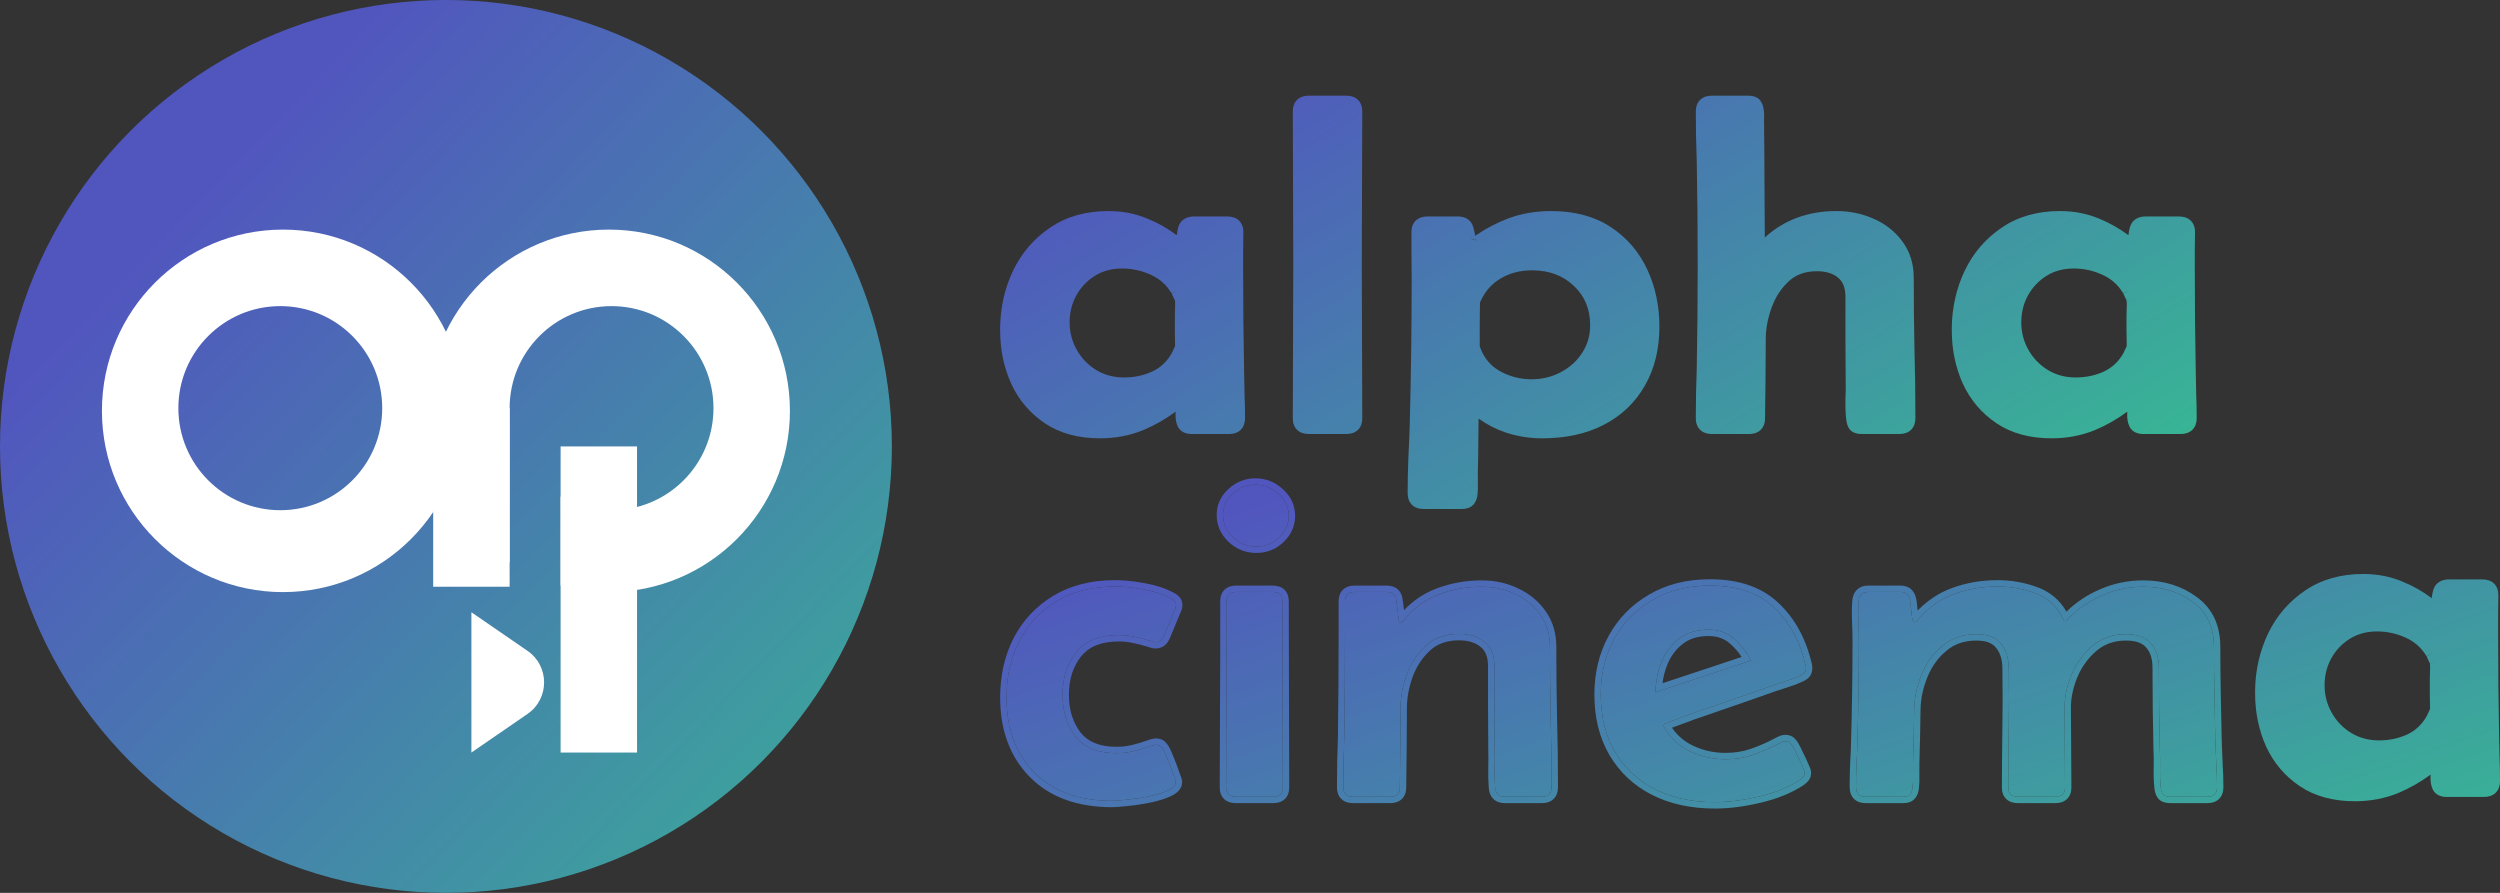 <svg width="196" height="70" viewBox="0 0 196 70" fill="none" xmlns="http://www.w3.org/2000/svg">
<rect x="0" y="0" width="196" height="70" fill="#333333" stroke="none"/>
<g clip-path="url(#clip0_111_36)">
<ellipse cx="34.961" cy="35" rx="34.961" ry="35" fill="url(#paint0_linear_111_36)"/>
<rect x="43.951" y="35" width="5.993" height="24" fill="white"/>
<path fill-rule="evenodd" clip-rule="evenodd" d="M22.186 46.421C30.025 46.421 36.38 40.059 36.38 32.211C36.38 24.362 30.025 18 22.186 18C14.346 18 7.991 24.362 7.991 32.211C7.991 40.059 14.346 46.421 22.186 46.421ZM21.975 40C26.389 40 29.966 36.418 29.966 32C29.966 27.582 26.389 24 21.975 24C17.562 24 13.984 27.582 13.984 32C13.984 36.418 17.562 40 21.975 40Z" fill="white"/>
<rect x="33.962" y="32" width="5.993" height="14" fill="white"/>
<path fill-rule="evenodd" clip-rule="evenodd" d="M61.93 32.211C61.93 40.059 55.575 46.421 47.736 46.421C46.425 46.421 45.156 46.243 43.95 45.91V38.93C45.126 39.61 46.49 40 47.946 40C52.359 40 55.937 36.418 55.937 32C55.937 27.582 52.359 24 47.946 24C43.533 24 39.955 27.582 39.955 32V44.098C36.092 41.559 33.541 37.183 33.541 32.211C33.541 24.362 39.896 18 47.736 18C55.575 18 61.93 24.362 61.93 32.211Z" fill="white"/>
<path d="M41.359 55.971C43.091 54.779 43.091 52.221 41.359 51.029L36.958 48L36.958 59L41.359 55.971Z" fill="white"/>
<path d="M160.841 33.864C159.235 33.864 157.888 33.498 156.801 32.766C155.714 32.034 154.892 31.067 154.336 29.863C153.792 28.647 153.52 27.331 153.52 25.915V25.632C153.545 24.145 153.866 22.746 154.484 21.436C155.114 20.126 156.022 19.07 157.209 18.268C158.395 17.453 159.828 17.046 161.508 17.046C162.546 17.046 163.51 17.235 164.4 17.613C165.302 17.979 166.142 18.48 166.92 19.117C167.007 19.2 167.081 19.241 167.143 19.241C167.291 19.241 167.359 19.094 167.347 18.799C167.347 18.504 167.39 18.209 167.476 17.914C167.575 17.619 167.822 17.471 168.218 17.471H170.831C171.338 17.471 171.591 17.713 171.591 18.197C171.591 18.704 171.585 19.212 171.572 19.719C171.572 20.227 171.572 20.734 171.572 21.242C171.572 22.54 171.579 23.844 171.591 25.154C171.616 26.464 171.634 27.768 171.646 29.066C171.659 29.68 171.671 30.299 171.684 30.925C171.708 31.539 171.721 32.158 171.721 32.784C171.721 33.279 171.467 33.527 170.961 33.527H168.051C167.717 33.527 167.501 33.427 167.402 33.226C167.303 33.014 167.26 32.766 167.273 32.483C167.285 32.2 167.285 31.946 167.273 31.721C167.273 31.686 167.266 31.627 167.254 31.544C167.242 31.462 167.205 31.421 167.143 31.421C167.093 31.421 167.044 31.438 166.994 31.474C166.957 31.509 166.92 31.539 166.883 31.562C166.018 32.258 165.086 32.819 164.085 33.244C163.084 33.657 162.003 33.864 160.841 33.864ZM162.732 30.093C163.609 30.093 164.418 29.922 165.16 29.579C165.913 29.226 166.5 28.671 166.92 27.916C166.945 27.868 167.001 27.75 167.087 27.561C167.186 27.361 167.235 27.237 167.235 27.19C167.235 26.777 167.229 26.364 167.217 25.951C167.217 25.538 167.217 25.13 167.217 24.729C167.217 24.54 167.223 24.334 167.235 24.11C167.248 23.873 167.242 23.667 167.217 23.49C167.205 23.407 167.155 23.283 167.069 23.118C166.994 22.953 166.939 22.835 166.902 22.764C166.469 22.021 165.858 21.466 165.067 21.1C164.276 20.734 163.448 20.551 162.583 20.551C161.669 20.551 160.866 20.77 160.174 21.206C159.482 21.643 158.938 22.221 158.543 22.941C158.16 23.649 157.969 24.428 157.969 25.278C157.969 26.128 158.172 26.918 158.58 27.65C158.988 28.382 159.55 28.972 160.267 29.42C160.996 29.869 161.817 30.093 162.732 30.093Z" fill="url(#paint1_linear_111_36)"/>
<path fill-rule="evenodd" clip-rule="evenodd" d="M161.508 17.546C159.911 17.546 158.581 17.932 157.491 18.68L157.488 18.682C156.377 19.434 155.527 20.421 154.935 21.652C154.349 22.894 154.044 24.22 154.02 25.636V25.915C154.02 27.264 154.278 28.509 154.79 29.656C155.309 30.776 156.07 31.672 157.08 32.351C158.067 33.016 159.312 33.364 160.841 33.364C161.941 33.364 162.957 33.168 163.892 32.783C164.849 32.376 165.741 31.84 166.57 31.173L166.592 31.155L166.615 31.14C166.621 31.137 166.632 31.128 166.65 31.112L166.675 31.088L166.704 31.067C166.818 30.985 166.967 30.921 167.143 30.921C167.297 30.921 167.464 30.979 167.588 31.117C167.698 31.239 167.734 31.378 167.748 31.471C167.759 31.548 167.77 31.632 167.772 31.705C167.785 31.946 167.784 32.213 167.771 32.505C167.762 32.714 167.793 32.874 167.847 32.998L167.849 32.998C167.87 33.008 167.93 33.027 168.051 33.027H170.961C171.048 33.027 171.105 33.016 171.138 33.005C171.17 32.995 171.18 32.986 171.182 32.984C171.183 32.982 171.191 32.974 171.2 32.948C171.21 32.918 171.221 32.866 171.221 32.784C171.221 32.165 171.209 31.552 171.185 30.945L171.184 30.935C171.172 30.309 171.159 29.69 171.147 29.076L171.147 29.071C171.135 27.774 171.116 26.472 171.092 25.163L171.091 25.159C171.079 23.847 171.073 22.541 171.073 21.242V19.707C171.085 19.204 171.091 18.7 171.091 18.197C171.091 18.118 171.081 18.07 171.072 18.044C171.064 18.021 171.056 18.014 171.056 18.014C171.056 18.014 171.045 18.003 171.012 17.993C170.977 17.982 170.919 17.971 170.831 17.971H168.218C168.078 17.971 168.014 17.998 167.992 18.011C167.98 18.018 167.966 18.027 167.952 18.065C167.882 18.31 167.847 18.551 167.846 18.789C167.852 18.959 167.841 19.161 167.758 19.34C167.713 19.439 167.638 19.546 167.52 19.627C167.399 19.709 167.266 19.741 167.143 19.741C166.889 19.741 166.698 19.593 166.591 19.494C165.854 18.892 165.061 18.42 164.212 18.076L164.205 18.073C163.381 17.723 162.484 17.546 161.508 17.546ZM156.928 17.854C158.21 16.974 159.745 16.546 161.508 16.546C162.607 16.546 163.636 16.746 164.591 17.151C165.397 17.478 166.156 17.908 166.866 18.44C166.888 18.216 166.932 17.994 166.997 17.773L167 17.764L167.003 17.755C167.087 17.504 167.245 17.292 167.48 17.152C167.705 17.018 167.962 16.971 168.218 16.971H170.831C171.156 16.971 171.492 17.048 171.746 17.291C172.004 17.538 172.09 17.872 172.09 18.197C172.09 18.706 172.084 19.216 172.072 19.725V21.242C172.072 22.538 172.078 23.839 172.09 25.147C172.115 26.457 172.134 27.761 172.146 29.059C172.158 29.67 172.17 30.287 172.183 30.91C172.208 31.529 172.22 32.153 172.22 32.784C172.22 33.111 172.136 33.449 171.88 33.699C171.626 33.947 171.288 34.027 170.961 34.027H168.051C167.632 34.027 167.175 33.896 166.954 33.447L166.949 33.437C166.81 33.139 166.758 32.808 166.774 32.461C166.776 32.396 166.778 32.334 166.78 32.273C165.998 32.851 165.165 33.329 164.28 33.704L164.275 33.706C163.21 34.146 162.063 34.364 160.841 34.364C159.158 34.364 157.709 33.98 156.522 33.181C155.358 32.398 154.477 31.358 153.883 30.073L153.88 30.067C153.306 28.783 153.021 27.397 153.021 25.915V25.624C153.047 24.067 153.384 22.599 154.033 21.223L154.034 21.219C154.702 19.831 155.668 18.707 156.928 17.854ZM159.908 20.783C160.689 20.291 161.586 20.051 162.583 20.051C163.521 20.051 164.421 20.25 165.276 20.646C166.159 21.054 166.849 21.679 167.333 22.512L167.339 22.522L167.344 22.532C167.388 22.615 167.446 22.74 167.518 22.9C167.604 23.065 167.686 23.248 167.711 23.416L167.712 23.421C167.742 23.637 167.748 23.877 167.734 24.136L167.734 24.137C167.722 24.354 167.716 24.551 167.716 24.729V25.943C167.729 26.359 167.735 26.774 167.735 27.19C167.735 27.273 167.716 27.344 167.706 27.378C167.694 27.421 167.678 27.464 167.662 27.503C167.631 27.581 167.589 27.673 167.538 27.776C167.455 27.957 167.395 28.087 167.363 28.148L167.357 28.159C166.888 29.002 166.224 29.632 165.372 30.032L165.369 30.034C164.557 30.408 163.676 30.593 162.732 30.593C161.732 30.593 160.818 30.346 160.005 29.846L160.002 29.844C159.215 29.352 158.593 28.7 158.144 27.894C157.694 27.086 157.469 26.212 157.469 25.278C157.469 24.35 157.679 23.488 158.104 22.703L158.105 22.7C158.541 21.906 159.144 21.265 159.908 20.783ZM162.583 21.051C161.752 21.051 161.043 21.249 160.44 21.629C159.821 22.02 159.336 22.535 158.981 23.181C158.641 23.811 158.468 24.507 158.468 25.278C158.468 26.044 158.651 26.75 159.016 27.406C159.382 28.063 159.885 28.591 160.53 28.995C161.174 29.391 161.904 29.593 162.732 29.593C163.542 29.593 164.278 29.436 164.949 29.126C165.601 28.819 166.11 28.342 166.481 27.678C166.5 27.641 166.549 27.538 166.633 27.353L166.639 27.34C166.686 27.245 166.717 27.177 166.735 27.133L166.736 27.129C166.735 26.741 166.729 26.353 166.718 25.965L166.717 25.958V24.729C166.717 24.53 166.724 24.314 166.737 24.083C166.748 23.874 166.742 23.703 166.723 23.568C166.723 23.568 166.723 23.567 166.723 23.564L167.217 23.49L166.722 23.559C166.723 23.562 166.723 23.565 166.723 23.568C166.722 23.564 166.718 23.549 166.707 23.52C166.69 23.479 166.664 23.423 166.626 23.35L166.619 23.337L166.613 23.323C166.543 23.167 166.494 23.064 166.464 23.006C166.466 23.009 166.468 23.012 166.47 23.016L166.902 22.764L166.459 22.996C166.461 22.999 166.463 23.002 166.464 23.006C166.085 22.357 165.553 21.876 164.857 21.554C164.132 21.218 163.375 21.051 162.583 21.051Z" fill="url(#paint2_linear_111_36)"/>
<path d="M134.21 33.527C133.704 33.527 133.45 33.279 133.45 32.783C133.45 32.135 133.456 31.491 133.469 30.854C133.493 30.205 133.512 29.556 133.524 28.907C133.549 27.549 133.568 26.192 133.58 24.835C133.592 23.478 133.599 22.121 133.599 20.764C133.599 19.406 133.592 18.049 133.58 16.692C133.568 15.335 133.549 13.978 133.524 12.62C133.512 11.971 133.493 11.328 133.469 10.691C133.456 10.042 133.45 9.393 133.45 8.744C133.45 8.248 133.704 8 134.21 8H137.027C137.324 8 137.515 8.059 137.602 8.177C137.701 8.295 137.762 8.478 137.787 8.726C137.812 8.879 137.818 9.044 137.806 9.221C137.793 9.399 137.793 9.57 137.806 9.735L137.824 12.107C137.837 13.287 137.843 14.473 137.843 15.665C137.855 16.845 137.861 18.031 137.861 19.223C137.861 19.247 137.861 19.318 137.861 19.436C137.874 19.542 137.917 19.595 137.991 19.595C138.053 19.595 138.115 19.566 138.176 19.507C138.238 19.448 138.281 19.4 138.306 19.365C139.801 17.819 141.692 17.046 143.977 17.046C144.954 17.046 145.862 17.235 146.702 17.613C147.542 17.978 148.222 18.515 148.741 19.223C149.272 19.931 149.538 20.781 149.538 21.773C149.538 23.602 149.556 25.437 149.593 27.278C149.643 29.119 149.667 30.954 149.667 32.783C149.667 33.279 149.414 33.527 148.907 33.527H145.998C145.701 33.527 145.503 33.468 145.405 33.35C145.318 33.232 145.262 33.049 145.238 32.801C145.188 32.4 145.17 31.916 145.182 31.35C145.207 30.771 145.213 30.27 145.201 29.845C145.188 28.747 145.182 27.656 145.182 26.57C145.182 25.472 145.182 24.375 145.182 23.277C145.182 22.439 144.935 21.814 144.441 21.401C143.947 20.976 143.279 20.764 142.439 20.764C141.401 20.764 140.549 21.076 139.881 21.702C139.227 22.315 138.739 23.071 138.417 23.968C138.096 24.865 137.935 25.738 137.935 26.588C137.935 27.626 137.929 28.665 137.917 29.703C137.905 30.73 137.892 31.763 137.88 32.801C137.88 33.285 137.627 33.527 137.12 33.527H134.21Z" fill="url(#paint3_linear_111_36)"/>
<path fill-rule="evenodd" clip-rule="evenodd" d="M133.97 8.58C133.96 8.609 133.95 8.661 133.95 8.744C133.95 9.388 133.956 10.032 133.968 10.676C133.993 11.315 134.011 11.96 134.024 12.611C134.048 13.97 134.067 15.329 134.079 16.687C134.092 18.046 134.098 19.405 134.098 20.764C134.098 22.122 134.092 23.481 134.079 24.84C134.067 26.198 134.048 27.557 134.024 28.916C134.011 29.567 133.993 30.218 133.968 30.868C133.956 31.501 133.95 32.139 133.95 32.783C133.95 32.866 133.96 32.918 133.97 32.947C133.979 32.974 133.988 32.982 133.989 32.984C133.991 32.985 134.001 32.995 134.032 33.005C134.066 33.016 134.123 33.027 134.21 33.027H137.12C137.208 33.027 137.266 33.016 137.301 33.005C137.334 32.995 137.345 32.984 137.345 32.984C137.345 32.984 137.353 32.977 137.361 32.954C137.37 32.928 137.38 32.88 137.38 32.801V32.795L137.417 29.697C137.43 28.661 137.436 27.624 137.436 26.588C137.436 25.674 137.609 24.744 137.947 23.799C138.294 22.832 138.824 22.008 139.54 21.337C140.313 20.613 141.293 20.264 142.439 20.264C143.362 20.264 144.155 20.498 144.764 21.019C145.402 21.554 145.682 22.34 145.682 23.277V26.57C145.682 27.652 145.688 28.741 145.7 29.835C145.713 30.273 145.706 30.784 145.681 31.366C145.67 31.915 145.688 32.371 145.733 32.74L145.735 32.752C145.748 32.883 145.769 32.963 145.785 33.008C145.826 33.018 145.894 33.027 145.998 33.027H148.907C148.995 33.027 149.051 33.016 149.085 33.005C149.117 32.995 149.127 32.985 149.128 32.984C149.13 32.982 149.138 32.974 149.147 32.947C149.157 32.918 149.168 32.866 149.168 32.783C149.168 30.959 149.143 29.128 149.094 27.291L149.094 27.288C149.057 25.444 149.038 23.605 149.038 21.773C149.038 20.876 148.8 20.135 148.341 19.524L148.338 19.519C147.874 18.886 147.266 18.403 146.503 18.071L146.497 18.069C145.725 17.722 144.887 17.546 143.977 17.546C141.828 17.546 140.077 18.263 138.686 19.691C138.637 19.754 138.577 19.815 138.521 19.868C138.402 19.982 138.224 20.095 137.991 20.095C137.818 20.095 137.641 20.025 137.516 19.871C137.409 19.74 137.377 19.593 137.365 19.494L137.362 19.465V19.224C137.362 18.034 137.356 16.849 137.343 15.67L137.343 15.665C137.343 14.475 137.337 13.291 137.325 12.112L137.325 12.111L137.306 9.755C137.293 9.57 137.294 9.38 137.307 9.187C137.318 9.043 137.312 8.916 137.294 8.805L137.292 8.79L137.29 8.775C137.275 8.626 137.247 8.55 137.231 8.518C137.195 8.509 137.13 8.5 137.027 8.5H134.21C134.123 8.5 134.066 8.511 134.032 8.522C134.001 8.532 133.991 8.542 133.989 8.543C133.988 8.545 133.979 8.553 133.97 8.58ZM138.36 18.617C139.887 17.235 141.769 16.546 143.977 16.546C145.019 16.546 145.996 16.748 146.904 17.155C147.819 17.554 148.569 18.145 149.142 18.925C149.744 19.73 150.037 20.688 150.037 21.773C150.037 23.598 150.056 25.429 150.092 27.267C150.142 29.111 150.167 30.95 150.167 32.783C150.167 33.111 150.082 33.449 149.826 33.699C149.573 33.947 149.235 34.027 148.907 34.027H145.998C145.678 34.027 145.274 33.972 145.022 33.671L145.011 33.659L145.002 33.646C144.839 33.423 144.77 33.137 144.741 32.857C144.689 32.425 144.67 31.918 144.683 31.339L144.683 31.328C144.707 30.758 144.713 30.269 144.701 29.86L144.701 29.851C144.689 28.751 144.683 27.658 144.683 26.57V23.277C144.683 22.54 144.469 22.076 144.121 21.785L144.115 21.78C143.735 21.453 143.195 21.264 142.439 21.264C141.51 21.264 140.785 21.54 140.223 22.067C139.629 22.623 139.184 23.31 138.887 24.137C138.583 24.986 138.435 25.802 138.435 26.588C138.435 27.628 138.429 28.669 138.416 29.709L138.379 32.804C138.379 33.129 138.292 33.461 138.035 33.707C137.781 33.95 137.444 34.027 137.12 34.027H134.21C133.883 34.027 133.545 33.947 133.291 33.699C133.035 33.449 132.951 33.111 132.951 32.783C132.951 32.131 132.957 31.485 132.969 30.844L132.97 30.835C132.994 30.189 133.013 29.543 133.025 28.897C133.05 27.541 133.068 26.186 133.081 24.831C133.093 23.475 133.099 22.119 133.099 20.764C133.099 19.408 133.093 18.052 133.081 16.697C133.068 15.341 133.05 13.985 133.025 12.63C133.013 11.984 132.994 11.344 132.97 10.71L132.969 10.7C132.957 10.048 132.951 9.396 132.951 8.744C132.951 8.416 133.035 8.079 133.291 7.828C133.545 7.58 133.883 7.5 134.21 7.5H137.027C137.204 7.5 137.38 7.517 137.54 7.566C137.697 7.615 137.868 7.704 137.994 7.867C138.176 8.091 138.253 8.379 138.283 8.661C138.312 8.853 138.318 9.052 138.304 9.256C138.293 9.411 138.293 9.558 138.304 9.698L138.305 9.714L138.324 12.102C138.336 13.283 138.342 14.47 138.342 15.663C138.352 16.643 138.358 17.628 138.36 18.617Z" fill="url(#paint4_linear_111_36)"/>
<path d="M120.923 33.864C119.984 33.864 119.082 33.722 118.217 33.439C117.365 33.156 116.574 32.719 115.845 32.129C115.808 32.105 115.765 32.076 115.715 32.04C115.678 31.993 115.629 31.969 115.567 31.969C115.505 31.969 115.468 32.017 115.456 32.111C115.443 32.194 115.437 32.253 115.437 32.288C115.413 33.055 115.4 33.828 115.4 34.607C115.4 35.398 115.388 36.177 115.363 36.944C115.363 37.227 115.363 37.516 115.363 37.811C115.376 38.118 115.369 38.413 115.345 38.696C115.32 38.932 115.252 39.109 115.141 39.227C115.042 39.345 114.857 39.404 114.585 39.404H111.601C111.107 39.404 110.859 39.157 110.859 38.661C110.859 37.752 110.878 36.838 110.915 35.917C110.964 34.996 111.002 34.088 111.026 33.191C111.076 31.267 111.113 29.349 111.137 27.438C111.162 25.514 111.175 23.59 111.175 21.666C111.175 21.088 111.168 20.51 111.156 19.932C111.156 19.353 111.156 18.775 111.156 18.197C111.156 17.713 111.409 17.471 111.916 17.471H114.307C114.69 17.471 114.925 17.619 115.011 17.914C115.11 18.209 115.165 18.504 115.178 18.799C115.19 19.082 115.264 19.224 115.4 19.224C115.45 19.224 115.518 19.194 115.604 19.135C116.506 18.474 117.445 17.961 118.421 17.595C119.397 17.229 120.46 17.046 121.609 17.046C123.351 17.046 124.815 17.436 126.002 18.215C127.188 18.993 128.084 20.032 128.689 21.33C129.294 22.628 129.597 24.05 129.597 25.596C129.597 27.284 129.239 28.747 128.522 29.987C127.818 31.226 126.817 32.182 125.52 32.855C124.222 33.527 122.69 33.864 120.923 33.864ZM120.052 30.235C120.991 30.235 121.844 30.028 122.61 29.615C123.388 29.202 124.006 28.641 124.463 27.933C124.933 27.213 125.168 26.405 125.168 25.508C125.168 24.104 124.692 22.953 123.74 22.056C122.789 21.147 121.578 20.693 120.108 20.693C119.058 20.693 118.125 20.947 117.309 21.454C116.494 21.962 115.901 22.687 115.53 23.631C115.53 24.222 115.524 24.812 115.511 25.402C115.511 25.992 115.511 26.582 115.511 27.172C115.511 27.231 115.549 27.355 115.623 27.544C115.709 27.733 115.765 27.857 115.789 27.916C116.185 28.683 116.778 29.261 117.569 29.65C118.359 30.04 119.187 30.235 120.052 30.235Z" fill="url(#paint5_linear_111_36)"/>
<path fill-rule="evenodd" clip-rule="evenodd" d="M121.609 17.546C120.514 17.546 119.511 17.72 118.596 18.063C117.666 18.412 116.767 18.903 115.899 19.538L115.892 19.544L115.885 19.548C115.791 19.613 115.613 19.724 115.4 19.724C115.11 19.724 114.905 19.55 114.8 19.349C114.712 19.181 114.686 18.987 114.679 18.82C114.669 18.575 114.622 18.325 114.538 18.073L114.534 18.064L114.532 18.054C114.524 18.029 114.517 18.017 114.514 18.014C114.512 18.011 114.51 18.009 114.505 18.005C114.492 17.997 114.439 17.971 114.307 17.971H111.916C111.827 17.971 111.77 17.982 111.735 17.993C111.702 18.003 111.691 18.014 111.691 18.014C111.691 18.014 111.683 18.021 111.675 18.044C111.666 18.07 111.655 18.118 111.655 18.197V19.926C111.668 20.506 111.674 21.086 111.674 21.666C111.674 23.592 111.662 25.518 111.637 27.444C111.612 29.358 111.575 31.278 111.526 33.204C111.501 34.104 111.464 35.017 111.414 35.941C111.377 36.853 111.359 37.76 111.359 38.661C111.359 38.745 111.37 38.798 111.38 38.828C111.389 38.856 111.398 38.865 111.398 38.865C111.398 38.865 111.407 38.875 111.435 38.884C111.465 38.894 111.517 38.904 111.601 38.904H114.585C114.688 38.904 114.748 38.893 114.776 38.884L114.779 38.883C114.79 38.87 114.83 38.813 114.847 38.648C114.87 38.389 114.876 38.117 114.864 37.831L114.864 37.821V36.936L114.864 36.928C114.889 36.166 114.901 35.393 114.901 34.607C114.901 33.825 114.913 33.048 114.938 32.278C114.939 32.205 114.95 32.119 114.961 32.041C114.973 31.952 115.005 31.817 115.1 31.696C115.217 31.547 115.388 31.469 115.567 31.469C115.746 31.469 115.916 31.535 116.045 31.661C116.072 31.68 116.094 31.695 116.113 31.707L116.137 31.722L116.159 31.74C116.843 32.294 117.581 32.7 118.374 32.964C119.187 33.23 120.036 33.364 120.923 33.364C122.627 33.364 124.077 33.039 125.29 32.41C126.504 31.781 127.433 30.892 128.088 29.739L128.09 29.736C128.755 28.586 129.098 27.212 129.098 25.596C129.098 24.118 128.809 22.768 128.236 21.542C127.67 20.327 126.836 19.36 125.728 18.633C124.64 17.918 123.276 17.546 121.609 17.546ZM118.246 17.127C119.284 16.738 120.406 16.546 121.609 16.546C123.426 16.546 124.991 16.953 126.276 17.796C127.54 18.627 128.497 19.737 129.142 21.119C129.78 22.488 130.097 23.983 130.097 25.596C130.097 27.355 129.723 28.908 128.955 30.236C128.202 31.56 127.13 32.583 125.749 33.298C124.368 34.015 122.754 34.364 120.923 34.364C119.933 34.364 118.979 34.214 118.062 33.914L118.06 33.913C117.299 33.66 116.586 33.294 115.922 32.816C115.907 33.409 115.9 34.006 115.9 34.607C115.9 35.4 115.887 36.182 115.863 36.952V37.801C115.875 38.124 115.869 38.437 115.842 38.74L115.841 38.748C115.811 39.041 115.721 39.335 115.513 39.56C115.267 39.844 114.893 39.904 114.585 39.904H111.601C111.276 39.904 110.942 39.823 110.691 39.572C110.441 39.321 110.36 38.986 110.36 38.661C110.36 37.745 110.379 36.824 110.416 35.897L110.416 35.89C110.465 34.974 110.502 34.07 110.527 33.178C110.576 31.256 110.613 29.341 110.638 27.431C110.663 25.51 110.675 23.588 110.675 21.666C110.675 21.092 110.669 20.517 110.657 19.942L110.656 19.932L110.657 18.197C110.657 17.872 110.743 17.538 111.001 17.291C111.255 17.048 111.591 16.971 111.916 16.971H114.307C114.558 16.971 114.814 17.019 115.036 17.158C115.265 17.302 115.413 17.516 115.487 17.763C115.567 18.003 115.622 18.244 115.653 18.488C116.484 17.918 117.349 17.463 118.246 17.127ZM115.588 18.782L115.589 18.782C115.647 18.822 115.675 18.866 115.685 18.885C115.69 18.895 115.692 18.9 115.692 18.9C115.692 18.9 115.69 18.895 115.688 18.885C115.684 18.864 115.679 18.829 115.677 18.777L115.587 18.781C115.525 18.74 115.457 18.724 115.4 18.724C115.37 18.724 115.346 18.727 115.329 18.731L115.323 18.722C115.321 18.723 115.319 18.725 115.317 18.726C115.314 18.728 115.312 18.73 115.309 18.732M115.369 18.79L115.587 18.781L115.588 18.782M115.369 18.79L115.329 18.731ZM117.046 21.029C117.948 20.468 118.973 20.193 120.108 20.193C121.69 20.193 123.029 20.686 124.084 21.693C125.143 22.692 125.667 23.978 125.667 25.508C125.667 26.497 125.407 27.401 124.882 28.206C124.377 28.988 123.694 29.605 122.845 30.056C122.001 30.511 121.067 30.735 120.052 30.735C119.109 30.735 118.206 30.522 117.348 30.099C116.464 29.663 115.791 29.009 115.346 28.145L115.337 28.127L115.329 28.109C115.308 28.059 115.256 27.943 115.169 27.752L115.163 27.74L115.158 27.727C115.118 27.626 115.085 27.533 115.061 27.453C115.041 27.386 115.012 27.28 115.012 27.172V25.391C115.024 24.805 115.031 24.218 115.031 23.631V23.537L115.065 23.449C115.473 22.41 116.134 21.597 117.046 21.029ZM120.108 21.193C119.142 21.193 118.302 21.425 117.573 21.879C116.878 22.311 116.364 22.922 116.029 23.729C116.029 24.288 116.023 24.848 116.011 25.407V27.141C116.012 27.147 116.015 27.155 116.018 27.166C116.03 27.207 116.051 27.267 116.083 27.348C116.157 27.512 116.212 27.632 116.242 27.702C116.587 28.364 117.098 28.861 117.789 29.202C118.513 29.558 119.265 29.735 120.052 29.735C120.915 29.735 121.685 29.546 122.373 29.175L122.376 29.173C123.083 28.798 123.635 28.295 124.044 27.662L124.045 27.66C124.459 27.025 124.668 26.312 124.668 25.508C124.668 24.23 124.241 23.215 123.398 22.42L123.396 22.418C122.548 21.608 121.466 21.193 120.108 21.193Z" fill="url(#paint6_linear_111_36)"/>
<path d="M101.854 8.726C101.854 8.242 102.107 8 102.614 8H105.542C106.049 8 106.302 8.242 106.302 8.726C106.302 10.732 106.296 12.738 106.284 14.745C106.271 16.751 106.265 18.757 106.265 20.764C106.265 22.77 106.271 24.776 106.284 26.782C106.296 28.789 106.302 30.795 106.302 32.801C106.302 33.285 106.049 33.527 105.542 33.527H102.614C102.107 33.527 101.854 33.285 101.854 32.801C101.854 30.795 101.86 28.789 101.873 26.782C101.885 24.776 101.891 22.77 101.891 20.764C101.891 18.757 101.885 16.751 101.873 14.745C101.86 12.738 101.854 10.732 101.854 8.726Z" fill="url(#paint7_linear_111_36)"/>
<path fill-rule="evenodd" clip-rule="evenodd" d="M102.373 8.573C102.364 8.599 102.353 8.647 102.353 8.726C102.353 10.731 102.36 12.736 102.372 14.742C102.384 16.749 102.39 18.756 102.39 20.764C102.39 22.771 102.384 24.778 102.372 26.785C102.36 28.791 102.353 30.796 102.353 32.801C102.353 32.88 102.364 32.928 102.373 32.954C102.381 32.977 102.389 32.984 102.389 32.984C102.389 32.984 102.4 32.995 102.433 33.005C102.468 33.016 102.525 33.027 102.614 33.027H105.542C105.631 33.027 105.688 33.016 105.723 33.005C105.756 32.995 105.767 32.984 105.767 32.984C105.767 32.984 105.775 32.977 105.783 32.954C105.792 32.928 105.803 32.88 105.803 32.801C105.803 30.796 105.796 28.791 105.784 26.785C105.772 24.778 105.766 22.771 105.766 20.764C105.766 18.756 105.772 16.749 105.784 14.742C105.796 12.736 105.803 10.731 105.803 8.726C105.803 8.647 105.792 8.599 105.783 8.573C105.775 8.551 105.767 8.543 105.767 8.543C105.767 8.543 105.756 8.532 105.723 8.522C105.688 8.511 105.631 8.5 105.542 8.5H102.614C102.525 8.5 102.468 8.511 102.433 8.522C102.4 8.532 102.389 8.543 102.389 8.543C102.389 8.543 102.381 8.551 102.373 8.573ZM101.699 7.82C101.953 7.577 102.289 7.5 102.614 7.5H105.542C105.867 7.5 106.203 7.577 106.457 7.82C106.715 8.066 106.802 8.401 106.802 8.726C106.802 10.733 106.795 12.74 106.783 14.748C106.771 16.753 106.764 18.758 106.764 20.764C106.764 22.769 106.771 24.774 106.783 26.779C106.795 28.787 106.802 30.794 106.802 32.801C106.802 33.126 106.715 33.461 106.457 33.707C106.203 33.95 105.867 34.027 105.542 34.027H102.614C102.289 34.027 101.953 33.95 101.699 33.707C101.441 33.461 101.355 33.126 101.355 32.801C101.355 30.794 101.361 28.787 101.373 26.779C101.385 24.774 101.392 22.769 101.392 20.764C101.392 18.758 101.385 16.753 101.373 14.748C101.361 12.74 101.355 10.733 101.355 8.726C101.355 8.401 101.441 8.066 101.699 7.82Z" fill="url(#paint8_linear_111_36)"/>
<path d="M86.232 33.864C84.626 33.864 83.279 33.498 82.192 32.766C81.104 32.034 80.283 31.067 79.727 29.863C79.183 28.647 78.911 27.331 78.911 25.915V25.632C78.936 24.145 79.257 22.746 79.875 21.436C80.505 20.126 81.413 19.07 82.599 18.268C83.785 17.453 85.219 17.046 86.899 17.046C87.937 17.046 88.901 17.235 89.79 17.613C90.692 17.979 91.533 18.48 92.311 19.117C92.397 19.2 92.472 19.241 92.533 19.241C92.682 19.241 92.75 19.094 92.737 18.799C92.737 18.504 92.781 18.209 92.867 17.914C92.966 17.619 93.213 17.471 93.608 17.471H96.222C96.728 17.471 96.981 17.713 96.981 18.197C96.981 18.704 96.975 19.212 96.963 19.719C96.963 20.227 96.963 20.734 96.963 21.242C96.963 22.54 96.969 23.844 96.981 25.154C97.006 26.464 97.025 27.768 97.037 29.066C97.049 29.68 97.062 30.299 97.074 30.925C97.099 31.539 97.111 32.158 97.111 32.784C97.111 33.279 96.858 33.527 96.351 33.527H93.442C93.108 33.527 92.892 33.427 92.793 33.226C92.694 33.014 92.651 32.766 92.663 32.483C92.675 32.2 92.675 31.946 92.663 31.721C92.663 31.686 92.657 31.627 92.645 31.544C92.632 31.462 92.595 31.421 92.533 31.421C92.484 31.421 92.435 31.438 92.385 31.474C92.348 31.509 92.311 31.539 92.274 31.562C91.409 32.258 90.476 32.819 89.475 33.244C88.475 33.657 87.393 33.864 86.232 33.864ZM88.122 30.093C89 30.093 89.809 29.922 90.55 29.579C91.304 29.226 91.891 28.671 92.311 27.916C92.336 27.868 92.391 27.75 92.478 27.561C92.577 27.361 92.626 27.237 92.626 27.19C92.626 26.777 92.62 26.364 92.608 25.951C92.608 25.538 92.608 25.13 92.608 24.729C92.608 24.54 92.614 24.334 92.626 24.11C92.638 23.873 92.632 23.667 92.608 23.49C92.595 23.407 92.546 23.283 92.459 23.118C92.385 22.953 92.329 22.835 92.293 22.764C91.86 22.021 91.248 21.466 90.458 21.1C89.667 20.734 88.839 20.551 87.974 20.551C87.06 20.551 86.257 20.77 85.565 21.206C84.873 21.643 84.329 22.221 83.934 22.941C83.551 23.649 83.359 24.428 83.359 25.278C83.359 26.128 83.563 26.918 83.971 27.65C84.379 28.382 84.941 28.972 85.657 29.42C86.386 29.869 87.208 30.093 88.122 30.093Z" fill="url(#paint9_linear_111_36)"/>
<path fill-rule="evenodd" clip-rule="evenodd" d="M86.899 17.546C85.302 17.546 83.972 17.932 82.882 18.68L82.879 18.682C81.768 19.434 80.918 20.421 80.326 21.652C79.74 22.894 79.435 24.22 79.41 25.636V25.915C79.41 27.264 79.669 28.509 80.181 29.656C80.699 30.776 81.46 31.672 82.47 32.351C83.458 33.016 84.702 33.364 86.232 33.364C87.332 33.364 88.347 33.168 89.283 32.783C90.239 32.376 91.132 31.84 91.961 31.173L91.983 31.155L92.006 31.14C92.011 31.137 92.023 31.128 92.04 31.112L92.066 31.088L92.094 31.067C92.209 30.985 92.358 30.921 92.533 30.921C92.688 30.921 92.854 30.979 92.979 31.117C93.088 31.239 93.125 31.378 93.138 31.471C93.15 31.548 93.161 31.632 93.162 31.705C93.175 31.946 93.175 32.213 93.162 32.505C93.153 32.714 93.184 32.874 93.238 32.998L93.239 32.998C93.261 33.008 93.32 33.027 93.442 33.027H96.351C96.439 33.027 96.495 33.016 96.529 33.005C96.561 32.995 96.57 32.986 96.572 32.984C96.574 32.982 96.582 32.974 96.591 32.948C96.601 32.918 96.612 32.866 96.612 32.784C96.612 32.165 96.6 31.552 96.575 30.945L96.575 30.935C96.562 30.309 96.55 29.69 96.538 29.076L96.538 29.071C96.525 27.774 96.507 26.472 96.482 25.163L96.482 25.159C96.47 23.847 96.464 22.541 96.464 21.242V19.707C96.476 19.204 96.482 18.7 96.482 18.197C96.482 18.118 96.472 18.07 96.463 18.044C96.455 18.021 96.447 18.014 96.447 18.014C96.447 18.014 96.435 18.003 96.403 17.993C96.368 17.982 96.31 17.971 96.222 17.971H93.608C93.468 17.971 93.405 17.998 93.382 18.011C93.371 18.018 93.357 18.027 93.343 18.065C93.272 18.31 93.238 18.551 93.237 18.789C93.243 18.959 93.232 19.161 93.149 19.34C93.103 19.439 93.029 19.546 92.911 19.627C92.79 19.709 92.657 19.741 92.533 19.741C92.279 19.741 92.088 19.593 91.982 19.494C91.244 18.892 90.452 18.42 89.603 18.076L89.595 18.073C88.772 17.723 87.875 17.546 86.899 17.546ZM82.318 17.854C83.601 16.974 85.136 16.546 86.899 16.546C87.998 16.546 89.027 16.746 89.982 17.151C90.788 17.478 91.546 17.908 92.256 18.44C92.279 18.216 92.323 17.994 92.388 17.773L92.391 17.764L92.394 17.755C92.478 17.504 92.636 17.292 92.871 17.152C93.095 17.018 93.353 16.971 93.608 16.971H96.222C96.546 16.971 96.882 17.048 97.136 17.291C97.395 17.538 97.481 17.872 97.481 18.197C97.481 18.706 97.475 19.216 97.462 19.725V21.242C97.462 22.538 97.469 23.839 97.481 25.147C97.506 26.457 97.524 27.761 97.537 29.059C97.549 29.67 97.561 30.287 97.573 30.91C97.598 31.529 97.611 32.153 97.611 32.784C97.611 33.111 97.526 33.449 97.27 33.699C97.017 33.947 96.679 34.027 96.351 34.027H93.442C93.023 34.027 92.566 33.896 92.345 33.447L92.34 33.437C92.201 33.139 92.149 32.808 92.164 32.461C92.167 32.396 92.169 32.334 92.171 32.273C91.389 32.851 90.555 33.329 89.67 33.704L89.666 33.706C88.6 34.146 87.454 34.364 86.232 34.364C84.549 34.364 83.1 33.98 81.913 33.181C80.749 32.398 79.867 31.358 79.273 30.073L79.271 30.067C78.697 28.783 78.412 27.397 78.412 25.915V25.624C78.438 24.067 78.774 22.599 79.423 21.223L79.425 21.219C80.093 19.831 81.058 18.707 82.318 17.854ZM85.298 20.783C86.079 20.291 86.977 20.051 87.974 20.051C88.912 20.051 89.811 20.25 90.667 20.646C91.55 21.054 92.239 21.679 92.724 22.512L92.73 22.522L92.735 22.532C92.778 22.615 92.837 22.74 92.909 22.9C92.995 23.065 93.076 23.248 93.102 23.416L93.102 23.421C93.132 23.637 93.138 23.877 93.125 24.136L93.125 24.137C93.113 24.354 93.107 24.551 93.107 24.729V25.943C93.119 26.359 93.126 26.774 93.126 27.19C93.126 27.273 93.106 27.344 93.097 27.378C93.084 27.421 93.069 27.464 93.053 27.503C93.022 27.581 92.979 27.673 92.929 27.776C92.846 27.957 92.785 28.087 92.753 28.148L92.748 28.159C92.278 29.002 91.615 29.632 90.762 30.032L90.759 30.034C89.948 30.408 89.066 30.593 88.122 30.593C87.122 30.593 86.209 30.346 85.396 29.846L85.393 29.844C84.605 29.352 83.984 28.7 83.535 27.894C83.085 27.086 82.86 26.212 82.86 25.278C82.86 24.35 83.07 23.488 83.495 22.703L83.496 22.7C83.932 21.906 84.535 21.265 85.298 20.783ZM87.974 21.051C87.143 21.051 86.434 21.249 85.831 21.629C85.211 22.02 84.727 22.535 84.372 23.181C84.031 23.811 83.859 24.507 83.859 25.278C83.859 26.044 84.041 26.75 84.407 27.406C84.773 28.063 85.275 28.591 85.92 28.995C86.565 29.391 87.294 29.593 88.122 29.593C88.932 29.593 89.669 29.436 90.34 29.126C90.992 28.819 91.501 28.342 91.871 27.678C91.89 27.641 91.939 27.538 92.024 27.353L92.03 27.34C92.077 27.245 92.107 27.177 92.125 27.133L92.127 27.129C92.126 26.741 92.12 26.353 92.108 25.965L92.108 25.958V24.729C92.108 24.53 92.115 24.314 92.127 24.083C92.138 23.874 92.132 23.703 92.114 23.568C92.114 23.568 92.114 23.567 92.114 23.564L92.608 23.49L92.113 23.559C92.113 23.562 92.114 23.565 92.114 23.568C92.113 23.564 92.109 23.549 92.097 23.52C92.081 23.479 92.055 23.423 92.017 23.35L92.01 23.337L92.004 23.323C91.934 23.167 91.885 23.064 91.855 23.006C91.857 23.009 91.859 23.012 91.861 23.016L92.293 22.764L91.85 22.996C91.852 22.999 91.853 23.002 91.855 23.006C91.475 22.357 90.944 21.876 90.248 21.554C89.522 21.218 88.766 21.051 87.974 21.051Z" fill="url(#paint10_linear_111_36)"/>
<path d="M146.478 46.409H148.998C149.418 46.409 149.665 46.622 149.74 47.047C149.764 47.141 149.789 47.33 149.814 47.613C149.838 47.896 149.869 48.162 149.906 48.41C149.956 48.657 150.018 48.781 150.092 48.781C150.153 48.781 150.209 48.758 150.258 48.711C150.308 48.652 150.345 48.604 150.37 48.569C151.185 47.637 152.118 46.976 153.168 46.586C154.231 46.185 155.386 45.984 156.634 45.984C157.647 45.984 158.63 46.161 159.581 46.516C160.545 46.87 161.255 47.519 161.712 48.463C161.737 48.498 161.762 48.545 161.786 48.604C161.811 48.663 161.854 48.693 161.916 48.693C161.966 48.693 162.009 48.675 162.046 48.64C162.083 48.593 162.114 48.557 162.139 48.533C162.905 47.731 163.794 47.111 164.808 46.675C165.821 46.226 166.896 46.002 168.032 46.002C169.54 46.002 170.837 46.403 171.924 47.206C173.024 47.997 173.574 49.165 173.574 50.711C173.574 51.95 173.586 53.195 173.611 54.446C173.636 55.685 173.66 56.925 173.685 58.164C173.71 58.754 173.735 59.35 173.759 59.952C173.796 60.542 173.815 61.132 173.815 61.722C173.815 62.218 173.562 62.465 173.055 62.465H170.164C169.892 62.465 169.7 62.406 169.589 62.288C169.49 62.17 169.429 61.993 169.404 61.757C169.354 61.262 169.336 60.76 169.348 60.253C169.361 59.733 169.354 59.226 169.33 58.73C169.317 57.668 169.299 56.606 169.274 55.544C169.262 54.482 169.256 53.419 169.256 52.357C169.256 51.531 169.046 50.888 168.625 50.428C168.218 49.956 167.569 49.72 166.679 49.72C165.654 49.72 164.783 50.021 164.066 50.622C163.35 51.224 162.8 51.974 162.417 52.871C162.046 53.756 161.861 54.629 161.861 55.491C161.861 56.529 161.867 57.568 161.879 58.606C161.892 59.645 161.898 60.689 161.898 61.74C161.898 62.224 161.644 62.465 161.138 62.465H158.209C157.703 62.465 157.45 62.224 157.45 61.74C157.45 60.17 157.462 58.606 157.487 57.048C157.511 55.491 157.511 53.927 157.487 52.357C157.474 51.567 157.264 50.929 156.856 50.445C156.461 49.962 155.825 49.72 154.948 49.72C153.897 49.72 153.014 50.021 152.297 50.622C151.581 51.212 151.037 51.956 150.666 52.853C150.296 53.75 150.098 54.641 150.073 55.526C150.061 56.246 150.048 56.966 150.036 57.686C150.024 58.406 150.005 59.132 149.98 59.863C149.98 60.17 149.98 60.489 149.98 60.819C149.993 61.138 149.98 61.45 149.943 61.757C149.919 61.993 149.851 62.17 149.74 62.288C149.641 62.406 149.455 62.465 149.183 62.465H146.274C145.767 62.465 145.514 62.212 145.514 61.704C145.514 61.09 145.526 60.483 145.551 59.881C145.588 59.267 145.613 58.654 145.625 58.04C145.699 55.455 145.736 52.877 145.736 50.304C145.736 49.82 145.724 49.289 145.699 48.711C145.674 48.132 145.681 47.607 145.718 47.135C145.755 46.651 146.008 46.409 146.478 46.409Z" fill="url(#paint11_linear_111_36)"/>
<path fill-rule="evenodd" clip-rule="evenodd" d="M149.906 48.41C149.904 48.394 149.902 48.377 149.899 48.361C149.865 48.127 149.837 47.878 149.814 47.613C149.789 47.33 149.764 47.141 149.74 47.047C149.665 46.622 149.418 46.409 148.998 46.409H146.478C146.008 46.409 145.755 46.651 145.718 47.135C145.681 47.607 145.674 48.132 145.699 48.711C145.724 49.289 145.736 49.82 145.736 50.304C145.736 52.877 145.699 55.455 145.625 58.04C145.613 58.654 145.588 59.267 145.551 59.881C145.526 60.483 145.514 61.09 145.514 61.704C145.514 62.212 145.767 62.465 146.274 62.465H149.183C149.455 62.465 149.641 62.406 149.74 62.288C149.851 62.17 149.919 61.993 149.943 61.757C149.98 61.45 149.993 61.138 149.98 60.819V59.863C150.005 59.132 150.024 58.406 150.036 57.686L150.073 55.526C150.098 54.641 150.296 53.75 150.666 52.853C151.037 51.956 151.581 51.212 152.297 50.622C153.014 50.021 153.897 49.72 154.948 49.72C155.825 49.72 156.461 49.962 156.856 50.445C157.264 50.929 157.474 51.567 157.487 52.357C157.511 53.927 157.511 55.491 157.487 57.048C157.462 58.606 157.45 60.17 157.45 61.74C157.45 62.224 157.703 62.465 158.209 62.465H161.138C161.644 62.465 161.898 62.224 161.898 61.74C161.898 60.689 161.892 59.645 161.879 58.606C161.867 57.568 161.861 56.529 161.861 55.491C161.861 54.629 162.046 53.756 162.417 52.871C162.8 51.974 163.35 51.224 164.066 50.622C164.783 50.021 165.654 49.72 166.679 49.72C167.569 49.72 168.218 49.956 168.625 50.428C169.046 50.888 169.256 51.531 169.256 52.357C169.256 53.419 169.262 54.482 169.274 55.544C169.299 56.606 169.317 57.668 169.33 58.73C169.354 59.226 169.361 59.733 169.348 60.253C169.336 60.76 169.354 61.262 169.404 61.757C169.429 61.993 169.49 62.17 169.589 62.288C169.7 62.406 169.892 62.465 170.164 62.465H173.055C173.562 62.465 173.815 62.218 173.815 61.722C173.815 61.132 173.796 60.542 173.759 59.952C173.735 59.35 173.71 58.754 173.685 58.164L173.611 54.446C173.586 53.195 173.574 51.95 173.574 50.711C173.574 49.165 173.024 47.997 171.924 47.206C170.837 46.403 169.54 46.002 168.032 46.002C166.896 46.002 165.821 46.226 164.808 46.675C163.794 47.111 162.905 47.731 162.139 48.533C162.114 48.557 162.083 48.593 162.046 48.64C162.009 48.675 161.966 48.693 161.916 48.693C161.854 48.693 161.811 48.663 161.786 48.604C161.762 48.545 161.737 48.498 161.712 48.463C161.255 47.519 160.545 46.87 159.581 46.516C158.63 46.161 157.647 45.984 156.634 45.984C155.386 45.984 154.231 46.185 153.168 46.586C152.118 46.976 151.185 47.637 150.37 48.569C150.345 48.604 150.308 48.652 150.258 48.711C150.209 48.758 150.153 48.781 150.092 48.781C150.018 48.781 149.957 48.66 149.908 48.416C149.907 48.414 149.907 48.412 149.906 48.41ZM152.993 46.118C152.006 46.484 151.122 47.07 150.34 47.866C150.33 47.77 150.32 47.671 150.311 47.569C150.288 47.306 150.262 47.085 150.228 46.941C150.176 46.659 150.055 46.388 149.824 46.189C149.586 45.985 149.292 45.909 148.998 45.909H146.478C146.159 45.909 145.838 45.992 145.591 46.229C145.346 46.463 145.244 46.779 145.22 47.096C145.181 47.592 145.175 48.138 145.2 48.732C145.225 49.304 145.237 49.828 145.237 50.304C145.237 52.872 145.2 55.446 145.126 58.025L145.126 58.03C145.113 58.637 145.089 59.244 145.052 59.851L145.052 59.86C145.027 60.469 145.014 61.084 145.014 61.704C145.014 62.035 145.097 62.375 145.351 62.629C145.604 62.882 145.943 62.965 146.274 62.965H149.183C149.492 62.965 149.866 62.905 150.112 62.621C150.319 62.397 150.409 62.104 150.44 61.814C150.479 61.484 150.493 61.149 150.48 60.81V59.872C150.505 59.141 150.523 58.414 150.535 57.694L150.572 55.537C150.596 54.72 150.778 53.889 151.128 53.044C151.468 52.219 151.964 51.544 152.614 51.009L152.618 51.005C153.234 50.489 153.999 50.22 154.948 50.22C155.739 50.22 156.203 50.436 156.47 50.762L156.475 50.768C156.791 51.143 156.976 51.66 156.987 52.365C157.012 53.929 157.012 55.488 156.987 57.041C156.963 58.601 156.95 60.167 156.95 61.74C156.95 62.065 157.036 62.399 157.295 62.646C157.549 62.888 157.885 62.965 158.209 62.965H161.138C161.462 62.965 161.799 62.888 162.052 62.646C162.311 62.399 162.397 62.065 162.397 61.74C162.397 60.687 162.391 59.641 162.379 58.6C162.366 57.564 162.36 56.527 162.36 55.491C162.36 54.703 162.529 53.896 162.877 53.066C163.23 52.239 163.734 51.554 164.387 51.005C165.005 50.487 165.759 50.22 166.679 50.22C167.488 50.22 167.97 50.433 168.248 50.755L168.257 50.765C168.568 51.106 168.756 51.615 168.756 52.357C168.756 53.421 168.762 54.486 168.775 55.55L168.775 55.555C168.8 56.616 168.818 57.676 168.83 58.736L168.83 58.746L168.831 58.755C168.855 59.238 168.861 59.733 168.849 60.241C168.836 60.768 168.855 61.291 168.907 61.807L168.907 61.809C168.937 62.095 169.018 62.384 169.207 62.61L169.216 62.621L169.226 62.632C169.479 62.9 169.843 62.965 170.164 62.965H173.055C173.382 62.965 173.72 62.885 173.974 62.637C174.23 62.387 174.314 62.05 174.314 61.722C174.314 61.123 174.296 60.525 174.258 59.926C174.234 59.327 174.209 58.735 174.184 58.148L174.11 54.436C174.11 54.436 174.11 54.436 174.11 54.436C174.086 53.189 174.073 51.947 174.073 50.711C174.073 49.031 173.467 47.7 172.218 46.802C171.036 45.93 169.632 45.502 168.032 45.502C166.829 45.502 165.686 45.74 164.608 46.217C163.634 46.636 162.767 47.216 162.009 47.954C161.495 47.05 160.739 46.408 159.754 46.046C158.747 45.672 157.706 45.484 156.634 45.484C155.332 45.484 154.117 45.694 152.993 46.118Z" fill="url(#paint12_linear_111_36)"/>
<path d="M134.451 62.89C132.647 62.89 131.072 62.548 129.725 61.863C128.391 61.179 127.353 60.205 126.611 58.942C125.87 57.679 125.499 56.181 125.499 54.446C125.499 52.829 125.851 51.377 126.556 50.091C127.26 48.804 128.255 47.79 129.54 47.046C130.825 46.291 132.332 45.913 134.062 45.913C136.199 45.913 137.874 46.486 139.085 47.63C140.308 48.775 141.136 50.297 141.568 52.197C141.58 52.233 141.587 52.292 141.587 52.374C141.587 52.551 141.537 52.687 141.438 52.782C141.352 52.864 141.234 52.935 141.086 52.994C140.666 53.183 140.221 53.348 139.752 53.49C139.282 53.631 138.825 53.785 138.38 53.95C137.083 54.41 135.779 54.865 134.47 55.313C133.16 55.75 131.863 56.216 130.577 56.712C130.479 56.759 130.429 56.818 130.429 56.889C130.429 56.924 130.442 56.965 130.466 57.013C130.961 57.862 131.64 58.494 132.505 58.907C133.37 59.32 134.297 59.526 135.285 59.526C136.064 59.526 136.786 59.408 137.454 59.172C138.133 58.936 138.8 58.641 139.455 58.287C139.542 58.24 139.628 58.199 139.715 58.163C139.801 58.128 139.888 58.11 139.974 58.11C140.147 58.11 140.277 58.163 140.363 58.27C140.462 58.364 140.543 58.476 140.604 58.606C140.654 58.688 140.746 58.877 140.882 59.172C141.031 59.456 141.166 59.745 141.29 60.04C141.426 60.323 141.494 60.506 141.494 60.589C141.494 60.718 141.457 60.825 141.383 60.907C141.309 60.99 141.222 61.066 141.123 61.137C140.246 61.715 139.177 62.152 137.917 62.447C136.669 62.742 135.514 62.89 134.451 62.89ZM129.799 54.269C131.047 53.856 132.295 53.443 133.543 53.029C134.791 52.616 136.033 52.203 137.268 51.79C136.959 51.141 136.527 50.575 135.971 50.091C135.427 49.607 134.754 49.365 133.951 49.365C133.012 49.365 132.233 49.607 131.615 50.091C130.998 50.575 130.54 51.194 130.244 51.95C129.947 52.693 129.799 53.466 129.799 54.269Z" fill="url(#paint13_linear_111_36)"/>
<path fill-rule="evenodd" clip-rule="evenodd" d="M129.499 62.309L129.497 62.308C128.081 61.581 126.971 60.542 126.181 59.196C125.387 57.843 125 56.253 125 54.446C125 52.754 125.369 51.218 126.118 49.851C126.866 48.483 127.926 47.403 129.288 46.614C130.661 45.807 132.258 45.413 134.062 45.413C136.289 45.413 138.099 46.011 139.427 47.266C140.729 48.486 141.599 50.096 142.051 52.069C142.083 52.18 142.086 52.295 142.086 52.374C142.086 52.646 142.008 52.929 141.783 53.143C141.64 53.28 141.466 53.38 141.281 53.455C140.843 53.651 140.381 53.822 139.896 53.968C139.436 54.107 138.989 54.257 138.554 54.419L138.547 54.421C137.248 54.882 135.943 55.337 134.631 55.786L134.627 55.788C133.435 56.185 132.254 56.607 131.083 57.053C131.506 57.671 132.05 58.136 132.72 58.456C133.516 58.835 134.369 59.026 135.285 59.026C136.012 59.026 136.678 58.916 137.287 58.701L137.29 58.7C137.943 58.473 138.585 58.189 139.217 57.848C139.319 57.792 139.421 57.743 139.526 57.7C139.667 57.642 139.818 57.61 139.974 57.61C140.244 57.61 140.524 57.695 140.728 57.927C140.859 58.056 140.964 58.205 141.045 58.37C141.111 58.484 141.208 58.686 141.331 58.952C141.481 59.24 141.62 59.535 141.746 59.835C141.814 59.978 141.871 60.106 141.911 60.215C141.945 60.307 141.993 60.448 141.993 60.589C141.993 60.819 141.924 61.052 141.754 61.241C141.654 61.353 141.539 61.454 141.414 61.544L141.406 61.55L141.398 61.555C140.462 62.172 139.336 62.628 138.032 62.934C136.754 63.236 135.559 63.39 134.451 63.39C132.584 63.39 130.928 63.035 129.499 62.309ZM141.29 60.04C141.166 59.745 141.031 59.456 140.882 59.172C140.746 58.877 140.654 58.688 140.604 58.606C140.543 58.476 140.462 58.364 140.363 58.27C140.277 58.163 140.147 58.11 139.974 58.11C139.888 58.11 139.801 58.128 139.715 58.163C139.628 58.199 139.542 58.24 139.455 58.287C138.8 58.641 138.133 58.936 137.454 59.172C136.786 59.408 136.064 59.526 135.285 59.526C134.297 59.526 133.37 59.32 132.505 58.907C131.64 58.494 130.961 57.862 130.466 57.013C130.442 56.965 130.429 56.924 130.429 56.889C130.429 56.818 130.479 56.759 130.577 56.712C131.863 56.216 133.16 55.75 134.47 55.313C135.779 54.865 137.083 54.41 138.38 53.95C138.825 53.785 139.282 53.631 139.752 53.49C140.221 53.348 140.666 53.183 141.086 52.994C141.234 52.935 141.352 52.864 141.438 52.782C141.537 52.687 141.587 52.551 141.587 52.374C141.587 52.292 141.58 52.233 141.568 52.197C141.136 50.297 140.308 48.775 139.085 47.63C137.874 46.486 136.199 45.913 134.062 45.913C132.332 45.913 130.825 46.291 129.54 47.046C128.255 47.79 127.26 48.804 126.556 50.091C125.851 51.377 125.499 52.829 125.499 54.446C125.499 56.181 125.87 57.679 126.611 58.942C127.353 60.205 128.391 61.179 129.725 61.863C131.072 62.548 132.647 62.89 134.451 62.89C135.514 62.89 136.669 62.742 137.917 62.447C139.177 62.152 140.246 61.715 141.123 61.137C141.222 61.066 141.309 60.99 141.383 60.907C141.457 60.825 141.494 60.718 141.494 60.589C141.494 60.506 141.426 60.323 141.29 60.04ZM135.639 50.465C135.197 50.071 134.645 49.865 133.951 49.865C133.1 49.865 132.437 50.083 131.923 50.485C131.378 50.912 130.974 51.457 130.709 52.133L130.708 52.135C130.523 52.599 130.401 53.074 130.341 53.563L133.386 52.555C134.442 52.205 135.494 51.856 136.541 51.506C136.298 51.124 136 50.778 135.643 50.468L135.639 50.465ZM137.028 51.343C137.115 51.488 137.195 51.637 137.268 51.79C137.109 51.843 136.95 51.897 136.79 51.95C135.713 52.31 134.63 52.67 133.543 53.029L129.799 54.269C129.799 54.089 129.806 53.911 129.821 53.735C129.873 53.122 130.014 52.527 130.244 51.95C130.54 51.194 130.998 50.575 131.615 50.091C132.233 49.607 133.012 49.365 133.951 49.365C134.754 49.365 135.427 49.607 135.971 50.091C136.395 50.46 136.748 50.878 137.028 51.343Z" fill="url(#paint14_linear_111_36)"/>
<path d="M108.71 46.409C109.167 46.409 109.42 46.621 109.469 47.046C109.506 47.282 109.537 47.518 109.562 47.754C109.587 47.99 109.612 48.226 109.636 48.462C109.636 48.486 109.649 48.556 109.673 48.675C109.698 48.781 109.741 48.834 109.803 48.834C109.865 48.834 109.92 48.798 109.97 48.728C110.032 48.657 110.075 48.604 110.1 48.568C110.841 47.66 111.743 47.005 112.806 46.603C113.868 46.202 114.986 46.002 116.16 46.002C117.124 46.002 118.007 46.196 118.81 46.586C119.626 46.963 120.281 47.506 120.775 48.214C121.269 48.911 121.516 49.743 121.516 50.71C121.516 52.54 121.535 54.375 121.572 56.216C121.621 58.057 121.646 59.892 121.646 61.721C121.646 62.217 121.393 62.465 120.886 62.465H117.976C117.507 62.465 117.254 62.223 117.217 61.739C117.179 61.231 117.167 60.724 117.179 60.217C117.192 59.697 117.192 59.184 117.179 58.676C117.167 57.591 117.161 56.511 117.161 55.437C117.161 54.363 117.161 53.289 117.161 52.215C117.161 51.377 116.908 50.752 116.401 50.339C115.894 49.914 115.221 49.701 114.381 49.701C113.331 49.701 112.466 50.008 111.786 50.622C111.119 51.236 110.619 51.991 110.285 52.888C109.964 53.785 109.803 54.664 109.803 55.525C109.803 56.564 109.797 57.602 109.784 58.641C109.772 59.668 109.76 60.7 109.747 61.739C109.747 62.223 109.494 62.465 108.988 62.465H106.078C105.571 62.465 105.318 62.217 105.318 61.721C105.318 61.06 105.324 60.405 105.336 59.756C105.361 59.095 105.38 58.44 105.392 57.791C105.429 55.03 105.448 52.268 105.448 49.507V47.134C105.448 46.651 105.701 46.409 106.207 46.409H108.71Z" fill="url(#paint15_linear_111_36)"/>
<path fill-rule="evenodd" clip-rule="evenodd" d="M110.149 48.508C110.881 47.631 111.766 46.996 112.806 46.603C113.868 46.202 114.986 46.002 116.16 46.002C117.124 46.002 118.007 46.196 118.81 46.586C119.626 46.963 120.281 47.506 120.775 48.214C121.269 48.911 121.516 49.743 121.516 50.71C121.516 52.54 121.535 54.375 121.572 56.216C121.621 58.057 121.646 59.892 121.646 61.721C121.646 62.217 121.393 62.465 120.886 62.465H117.976C117.507 62.465 117.254 62.223 117.217 61.739C117.179 61.231 117.167 60.724 117.179 60.217C117.192 59.697 117.192 59.184 117.179 58.676C117.167 57.591 117.161 56.511 117.161 55.437V52.215C117.161 51.377 116.908 50.752 116.401 50.339C115.894 49.914 115.221 49.701 114.381 49.701C113.331 49.701 112.466 50.008 111.786 50.622C111.119 51.236 110.619 51.991 110.285 52.888C109.964 53.785 109.803 54.664 109.803 55.525C109.803 56.564 109.797 57.602 109.784 58.641L109.747 61.739C109.747 62.223 109.494 62.465 108.988 62.465H106.078C105.571 62.465 105.318 62.217 105.318 61.721C105.318 61.06 105.324 60.405 105.336 59.756C105.361 59.095 105.38 58.44 105.392 57.791C105.429 55.03 105.448 52.268 105.448 49.507V47.134C105.448 46.651 105.701 46.409 106.207 46.409H108.71C109.167 46.409 109.42 46.621 109.469 47.046C109.506 47.282 109.537 47.518 109.562 47.754L109.636 48.462C109.636 48.469 109.637 48.481 109.64 48.497C109.645 48.533 109.656 48.592 109.673 48.675C109.698 48.781 109.741 48.834 109.803 48.834C109.865 48.834 109.92 48.798 109.97 48.728C110.021 48.669 110.059 48.623 110.085 48.588C110.088 48.584 110.091 48.58 110.094 48.577C110.096 48.574 110.098 48.571 110.1 48.568C110.113 48.552 110.126 48.535 110.14 48.519C110.143 48.516 110.146 48.512 110.149 48.508ZM110.073 47.841L110.059 47.702C110.034 47.46 110.002 47.219 109.964 46.977C109.928 46.68 109.811 46.392 109.563 46.185C109.317 45.979 109.011 45.909 108.71 45.909H106.207C105.883 45.909 105.547 45.986 105.293 46.228C105.034 46.475 104.948 46.809 104.948 47.134V49.507C104.948 52.266 104.93 55.024 104.893 57.783C104.88 58.429 104.862 59.08 104.837 59.738L104.837 59.747C104.825 60.399 104.818 61.057 104.818 61.721C104.818 62.049 104.903 62.386 105.159 62.636C105.412 62.885 105.75 62.965 106.078 62.965H108.988C109.312 62.965 109.648 62.888 109.902 62.645C110.16 62.399 110.246 62.066 110.247 61.742L110.284 58.647C110.296 57.607 110.302 56.566 110.302 55.525C110.302 54.728 110.451 53.907 110.754 53.059C111.061 52.234 111.518 51.548 112.122 50.992C112.696 50.474 113.436 50.201 114.381 50.201C115.136 50.201 115.686 50.391 116.08 50.722L116.086 50.726C116.444 51.019 116.662 51.482 116.662 52.215V55.437C116.662 56.513 116.668 57.594 116.68 58.682L116.68 58.689C116.692 59.188 116.692 59.693 116.68 60.204M110.073 47.841C110.797 47.076 111.65 46.505 112.629 46.136C113.75 45.712 114.928 45.502 116.16 45.502C117.192 45.502 118.149 45.71 119.024 46.134C119.914 46.547 120.637 47.145 121.183 47.926C121.745 48.718 122.016 49.654 122.016 50.71C122.016 52.536 122.034 54.367 122.071 56.204C122.121 58.049 122.146 59.888 122.146 61.721C122.146 62.049 122.061 62.386 121.805 62.636C121.552 62.885 121.214 62.965 120.886 62.965H117.976C117.658 62.965 117.337 62.882 117.09 62.645C116.844 62.411 116.743 62.095 116.719 61.777L116.718 61.776C116.68 61.252 116.667 60.728 116.68 60.204" fill="url(#paint16_linear_111_36)"/>
<path d="M95.886 40.372C95.886 39.723 96.139 39.168 96.646 38.708C97.153 38.236 97.746 38 98.425 38C99.117 38 99.723 38.242 100.242 38.726C100.773 39.198 101.038 39.77 101.038 40.443C101.038 41.092 100.785 41.658 100.279 42.142C99.784 42.614 99.191 42.85 98.499 42.85C97.795 42.85 97.183 42.609 96.665 42.125C96.146 41.629 95.886 41.045 95.886 40.372ZM96.164 51.047V47.135C96.164 46.651 96.417 46.409 96.924 46.409H99.778C100.285 46.409 100.538 46.651 100.538 47.135C100.538 49.566 100.544 52.003 100.557 54.446C100.569 56.877 100.575 59.308 100.575 61.739C100.575 62.223 100.322 62.465 99.815 62.465H96.887C96.38 62.465 96.127 62.223 96.127 61.739C96.127 59.957 96.133 58.175 96.146 56.393C96.158 54.611 96.164 52.829 96.164 51.047Z" fill="url(#paint17_linear_111_36)"/>
<path fill-rule="evenodd" clip-rule="evenodd" d="M96.32 42.486C95.71 41.904 95.387 41.191 95.387 40.372C95.387 39.575 95.705 38.889 96.308 38.34C96.905 37.785 97.618 37.5 98.425 37.5C99.245 37.5 99.97 37.791 100.578 38.356C101.206 38.916 101.538 39.62 101.538 40.443C101.538 41.24 101.22 41.934 100.623 42.504C100.035 43.066 99.318 43.35 98.499 43.35C97.668 43.35 96.935 43.06 96.324 42.491L96.32 42.486ZM100.242 38.726C99.723 38.242 99.117 38 98.425 38C97.746 38 97.153 38.236 96.646 38.708C96.139 39.168 95.886 39.723 95.886 40.372C95.886 41.045 96.146 41.629 96.665 42.125C97.183 42.609 97.795 42.85 98.499 42.85C99.191 42.85 99.784 42.614 100.279 42.142C100.785 41.658 101.038 41.092 101.038 40.443C101.038 39.77 100.773 39.198 100.242 38.726ZM95.665 51.047V47.135C95.665 46.809 95.751 46.475 96.009 46.228C96.263 45.986 96.599 45.909 96.924 45.909H99.778C100.103 45.909 100.439 45.986 100.693 46.228C100.951 46.475 101.038 46.809 101.038 47.135C101.038 49.565 101.044 52.001 101.056 54.443C101.068 56.875 101.075 59.307 101.075 61.739C101.075 62.064 100.988 62.398 100.73 62.645C100.476 62.888 100.14 62.965 99.815 62.965H96.887C96.562 62.965 96.226 62.888 95.972 62.645C95.714 62.398 95.628 62.064 95.628 61.739C95.628 59.956 95.634 58.173 95.646 56.389C95.659 54.609 95.665 52.828 95.665 51.047ZM96.164 47.135V51.047C96.164 52.829 96.158 54.611 96.146 56.393C96.133 58.175 96.127 59.957 96.127 61.739C96.127 62.223 96.38 62.465 96.887 62.465H99.815C100.322 62.465 100.575 62.223 100.575 61.739C100.575 59.308 100.569 56.877 100.557 54.446C100.544 52.003 100.538 49.566 100.538 47.135C100.538 46.651 100.285 46.409 99.778 46.409H96.924C96.417 46.409 96.164 46.651 96.164 47.135Z" fill="url(#paint18_linear_111_36)"/>
<path d="M90.643 58.394C90.816 58.394 90.946 58.447 91.032 58.553C91.131 58.659 91.211 58.777 91.273 58.907C91.323 59.002 91.421 59.232 91.57 59.598C91.718 59.964 91.854 60.323 91.977 60.678C92.113 61.032 92.181 61.244 92.181 61.315C92.181 61.574 91.965 61.799 91.533 61.987C91.112 62.176 90.606 62.33 90.013 62.448C89.42 62.566 88.858 62.648 88.326 62.696C87.795 62.755 87.418 62.784 87.196 62.784C84.589 62.784 82.556 62.047 81.098 60.571C79.64 59.096 78.911 57.131 78.911 54.676C78.911 53.036 79.245 51.561 79.912 50.251C80.591 48.941 81.568 47.902 82.84 47.135C84.113 46.368 85.639 45.984 87.418 45.984C88.11 45.984 88.858 46.061 89.661 46.215C90.464 46.356 91.168 46.586 91.773 46.905C91.897 46.964 91.996 47.035 92.07 47.117C92.157 47.188 92.2 47.294 92.2 47.436C92.2 47.554 92.169 47.672 92.107 47.79L91.255 49.843C91.119 50.174 90.902 50.339 90.606 50.339C90.482 50.339 90.346 50.31 90.198 50.251C89.79 50.121 89.383 50.015 88.975 49.932C88.567 49.838 88.147 49.79 87.715 49.79C86.22 49.79 85.108 50.239 84.379 51.136C83.662 52.033 83.304 53.148 83.304 54.482C83.304 55.768 83.643 56.854 84.323 57.739C85.015 58.612 86.084 59.049 87.529 59.049C87.999 59.049 88.45 58.996 88.882 58.889C89.315 58.783 89.747 58.654 90.18 58.5C90.254 58.477 90.328 58.453 90.402 58.429C90.476 58.406 90.556 58.394 90.643 58.394Z" fill="url(#paint19_linear_111_36)"/>
<path fill-rule="evenodd" clip-rule="evenodd" d="M79.469 50.02C80.191 48.628 81.232 47.521 82.583 46.707C83.947 45.884 85.566 45.484 87.418 45.484C88.145 45.484 88.924 45.565 89.751 45.723C90.591 45.871 91.342 46.114 91.998 46.458C92.153 46.533 92.298 46.631 92.418 46.757C92.626 46.945 92.699 47.199 92.699 47.436C92.699 47.636 92.648 47.826 92.561 48L91.716 50.034C91.716 50.034 91.716 50.034 91.716 50.034C91.625 50.256 91.49 50.462 91.293 50.613C91.09 50.768 90.853 50.839 90.606 50.839C90.41 50.839 90.217 50.794 90.031 50.722C89.645 50.6 89.26 50.5 88.876 50.422L88.862 50.419C88.493 50.334 88.111 50.29 87.715 50.29C86.323 50.29 85.375 50.703 84.767 51.45C84.133 52.244 83.803 53.243 83.803 54.482C83.803 55.674 84.116 56.647 84.717 57.431C85.287 58.149 86.189 58.549 87.529 58.549C87.961 58.549 88.372 58.5 88.763 58.404C89.179 58.302 89.596 58.177 90.013 58.029L90.02 58.026L90.251 57.953C90.379 57.912 90.511 57.894 90.643 57.894C90.918 57.894 91.203 57.981 91.407 58.223C91.534 58.361 91.639 58.515 91.72 58.684C91.784 58.808 91.891 59.06 92.032 59.41C92.183 59.78 92.321 60.145 92.446 60.505C92.514 60.683 92.568 60.832 92.606 60.95C92.625 61.009 92.642 61.066 92.654 61.118C92.664 61.161 92.681 61.235 92.681 61.315C92.681 61.9 92.192 62.244 91.735 62.445C91.272 62.652 90.728 62.815 90.11 62.938C89.504 63.059 88.926 63.144 88.376 63.193C87.847 63.252 87.448 63.284 87.196 63.284C84.492 63.284 82.318 62.516 80.743 60.923C79.176 59.337 78.412 57.237 78.412 54.676C78.412 52.966 78.76 51.412 79.467 50.024L79.469 50.02ZM88.326 62.696C88.858 62.648 89.42 62.566 90.013 62.448C90.606 62.33 91.112 62.176 91.533 61.987C91.965 61.799 92.181 61.574 92.181 61.315C92.181 61.244 92.113 61.032 91.977 60.678C91.854 60.323 91.718 59.964 91.57 59.598C91.421 59.232 91.323 59.002 91.273 58.907C91.211 58.777 91.131 58.659 91.032 58.553C90.946 58.447 90.816 58.394 90.643 58.394C90.556 58.394 90.476 58.406 90.402 58.429L90.18 58.5C89.747 58.654 89.315 58.783 88.882 58.889C88.45 58.996 87.999 59.049 87.529 59.049C86.084 59.049 85.015 58.612 84.323 57.739C83.643 56.854 83.304 55.768 83.304 54.482C83.304 53.148 83.662 52.033 84.379 51.136C85.108 50.239 86.22 49.79 87.715 49.79C88.147 49.79 88.567 49.838 88.975 49.932C89.383 50.015 89.79 50.121 90.198 50.251C90.346 50.31 90.482 50.339 90.606 50.339C90.902 50.339 91.119 50.174 91.255 49.843L92.107 47.79C92.169 47.672 92.2 47.554 92.2 47.436C92.2 47.294 92.157 47.188 92.07 47.117C91.996 47.035 91.897 46.964 91.773 46.905C91.168 46.586 90.464 46.356 89.661 46.215C88.858 46.061 88.11 45.984 87.418 45.984C85.639 45.984 84.113 46.368 82.84 47.135C81.568 47.902 80.591 48.941 79.912 50.251C79.245 51.561 78.911 53.036 78.911 54.676C78.911 57.131 79.64 59.096 81.098 60.571C82.556 62.047 84.589 62.784 87.196 62.784C87.418 62.784 87.795 62.755 88.326 62.696Z" fill="url(#paint20_linear_111_36)"/>
<path d="M184.621 62.317C183.015 62.317 181.668 61.952 180.581 61.22C179.493 60.488 178.672 59.52 178.116 58.317C177.572 57.101 177.3 55.785 177.3 54.369V54.086C177.325 52.599 177.646 51.2 178.264 49.89C178.894 48.58 179.802 47.524 180.989 46.721C182.175 45.907 183.608 45.5 185.288 45.5C186.326 45.5 187.29 45.689 188.18 46.066C189.082 46.432 189.922 46.934 190.7 47.571C190.787 47.654 190.861 47.695 190.923 47.695C191.071 47.695 191.139 47.548 191.127 47.253C191.127 46.958 191.17 46.663 191.256 46.367C191.355 46.072 191.602 45.925 191.998 45.925H194.611C195.117 45.925 195.371 46.167 195.371 46.651C195.371 47.158 195.365 47.666 195.352 48.173C195.352 48.681 195.352 49.188 195.352 49.696C195.352 50.994 195.358 52.298 195.371 53.608C195.395 54.918 195.414 56.222 195.426 57.52C195.439 58.134 195.451 58.753 195.463 59.379C195.488 59.992 195.5 60.612 195.5 61.238C195.5 61.733 195.247 61.981 194.741 61.981H191.831C191.497 61.981 191.281 61.881 191.182 61.68C191.083 61.468 191.04 61.22 191.052 60.937C191.065 60.653 191.065 60.4 191.052 60.175C191.052 60.14 191.046 60.081 191.034 59.998C191.021 59.916 190.984 59.874 190.923 59.874C190.873 59.874 190.824 59.892 190.774 59.928C190.737 59.963 190.7 59.992 190.663 60.016C189.798 60.712 188.865 61.273 187.865 61.698C186.864 62.111 185.783 62.317 184.621 62.317ZM186.512 58.547C187.389 58.547 188.198 58.376 188.94 58.033C189.693 57.679 190.28 57.125 190.7 56.369C190.725 56.322 190.781 56.204 190.867 56.015C190.966 55.815 191.015 55.691 191.015 55.644C191.015 55.23 191.009 54.817 190.997 54.404C190.997 53.991 190.997 53.584 190.997 53.183C190.997 52.994 191.003 52.788 191.015 52.563C191.028 52.327 191.021 52.121 190.997 51.944C190.984 51.861 190.935 51.737 190.848 51.572C190.774 51.407 190.719 51.289 190.682 51.218C190.249 50.474 189.638 49.92 188.847 49.554C188.056 49.188 187.228 49.005 186.363 49.005C185.449 49.005 184.646 49.223 183.954 49.66C183.262 50.097 182.718 50.675 182.323 51.395C181.94 52.103 181.748 52.882 181.748 53.732C181.748 54.581 181.952 55.372 182.36 56.104C182.768 56.836 183.33 57.426 184.047 57.874C184.776 58.322 185.597 58.547 186.512 58.547Z" fill="url(#paint21_linear_111_36)"/>
<path fill-rule="evenodd" clip-rule="evenodd" d="M185.288 46C183.691 46 182.361 46.386 181.271 47.134L181.268 47.136C180.157 47.888 179.307 48.875 178.715 50.105C178.129 51.348 177.824 52.674 177.8 54.09V54.369C177.8 55.718 178.058 56.963 178.57 58.109C179.088 59.23 179.85 60.125 180.859 60.805C181.847 61.47 183.091 61.817 184.621 61.817C185.721 61.817 186.736 61.622 187.672 61.236C188.629 60.83 189.521 60.294 190.35 59.626L190.372 59.609L190.395 59.594C190.401 59.591 190.412 59.582 190.43 59.566L190.455 59.541L190.484 59.521C190.598 59.439 190.747 59.374 190.923 59.374C191.077 59.374 191.244 59.432 191.368 59.571C191.477 59.693 191.514 59.832 191.528 59.924C191.539 60.002 191.55 60.086 191.552 60.158C191.564 60.4 191.564 60.667 191.551 60.958C191.542 61.168 191.573 61.328 191.627 61.452L191.628 61.452C191.65 61.462 191.709 61.481 191.831 61.481H194.741C194.828 61.481 194.885 61.47 194.918 61.459C194.95 61.449 194.96 61.439 194.961 61.438C194.963 61.436 194.971 61.428 194.98 61.401C194.99 61.372 195.001 61.32 195.001 61.238C195.001 60.619 194.989 60.006 194.964 59.399L194.964 59.389C194.952 58.763 194.939 58.144 194.927 57.53L194.927 57.525C194.915 56.228 194.896 54.926 194.871 53.617L194.871 53.612C194.859 52.301 194.853 50.995 194.853 49.696V48.161C194.865 47.657 194.871 47.154 194.871 46.651C194.871 46.572 194.861 46.524 194.852 46.498C194.844 46.475 194.836 46.468 194.836 46.468C194.836 46.468 194.824 46.457 194.792 46.447C194.757 46.436 194.699 46.425 194.611 46.425H191.998C191.858 46.425 191.794 46.452 191.771 46.465C191.76 46.472 191.746 46.481 191.732 46.519C191.662 46.764 191.627 47.004 191.626 47.243C191.632 47.413 191.621 47.615 191.538 47.794C191.492 47.893 191.418 48 191.3 48.081C191.179 48.163 191.046 48.195 190.923 48.195C190.669 48.195 190.478 48.047 190.371 47.947C189.634 47.346 188.841 46.874 187.992 46.53L187.985 46.527C187.161 46.177 186.264 46 185.288 46ZM180.707 46.308C181.99 45.428 183.525 45 185.288 45C186.387 45 187.416 45.2 188.371 45.605C189.177 45.932 189.936 46.362 190.645 46.894C190.668 46.67 190.712 46.447 190.777 46.227L190.78 46.218L190.783 46.208C190.867 45.957 191.025 45.746 191.26 45.606C191.485 45.472 191.742 45.425 191.998 45.425H194.611C194.935 45.425 195.272 45.502 195.526 45.745C195.784 45.991 195.87 46.325 195.87 46.651C195.87 47.16 195.864 47.67 195.852 48.179V49.696C195.852 50.991 195.858 52.293 195.87 53.601C195.895 54.91 195.913 56.215 195.926 57.513C195.938 58.124 195.95 58.741 195.963 59.364C195.988 59.983 196 60.607 196 61.238C196 61.565 195.915 61.903 195.66 62.153C195.406 62.401 195.068 62.481 194.741 62.481H191.831C191.412 62.481 190.955 62.35 190.734 61.901L190.729 61.891C190.59 61.592 190.538 61.262 190.553 60.915C190.556 60.85 190.558 60.788 190.56 60.727C189.778 61.305 188.945 61.782 188.06 62.158L188.055 62.16C186.989 62.6 185.843 62.817 184.621 62.817C182.938 62.817 181.489 62.433 180.302 61.635C179.138 60.851 178.256 59.812 177.662 58.526L177.66 58.521C177.086 57.237 176.801 55.851 176.801 54.369V54.077C176.827 52.521 177.164 51.053 177.812 49.677L177.814 49.673C178.482 48.285 179.448 47.161 180.707 46.308ZM183.688 49.237C184.468 48.744 185.366 48.505 186.363 48.505C187.301 48.505 188.2 48.704 189.056 49.1C189.939 49.508 190.629 50.133 191.113 50.966L191.119 50.976L191.124 50.986C191.168 51.069 191.226 51.194 191.298 51.354C191.384 51.519 191.466 51.702 191.491 51.87L191.491 51.874C191.522 52.091 191.528 52.331 191.514 52.59L191.514 52.591C191.502 52.808 191.496 53.005 191.496 53.183V54.397C191.509 54.812 191.515 55.228 191.515 55.644C191.515 55.727 191.496 55.798 191.486 55.832C191.473 55.875 191.458 55.918 191.442 55.957C191.411 56.035 191.369 56.127 191.318 56.23C191.235 56.411 191.174 56.541 191.143 56.601L191.137 56.613C190.668 57.456 190.004 58.086 189.152 58.486L189.149 58.487C188.337 58.862 187.456 59.047 186.512 59.047C185.512 59.047 184.598 58.8 183.785 58.3L183.782 58.298C182.995 57.805 182.373 57.154 181.924 56.347C181.474 55.54 181.249 54.665 181.249 53.732C181.249 52.804 181.459 51.942 181.884 51.157L181.885 51.154C182.321 50.36 182.924 49.719 183.688 49.237ZM186.363 49.505C185.532 49.505 184.823 49.703 184.22 50.083C183.601 50.474 183.116 50.989 182.761 51.634C182.421 52.265 182.248 52.961 182.248 53.732C182.248 54.497 182.431 55.204 182.796 55.86C183.162 56.517 183.664 57.045 184.31 57.449C184.954 57.845 185.684 58.047 186.512 58.047C187.321 58.047 188.058 57.889 188.729 57.58C189.381 57.273 189.89 56.796 190.26 56.132C190.28 56.095 190.329 55.991 190.413 55.807L190.419 55.794C190.466 55.699 190.497 55.631 190.514 55.587L190.516 55.583C190.515 55.195 190.509 54.807 190.498 54.419L190.497 54.412V53.183C190.497 52.984 190.504 52.768 190.517 52.537C190.527 52.328 190.522 52.157 190.503 52.022C190.503 52.022 190.503 52.021 190.503 52.018L190.997 51.944L190.502 52.013C190.503 52.016 190.503 52.019 190.503 52.022C190.502 52.018 190.498 52.003 190.487 51.974C190.47 51.933 190.444 51.877 190.406 51.804L190.399 51.791L190.393 51.777C190.323 51.621 190.274 51.518 190.244 51.459C190.246 51.463 190.248 51.466 190.25 51.469L190.682 51.218L190.239 51.45C190.241 51.453 190.243 51.456 190.244 51.459C189.864 50.811 189.333 50.33 188.637 50.008C187.912 49.672 187.155 49.505 186.363 49.505Z" fill="url(#paint22_linear_111_36)"/>
</g>
<defs>
<linearGradient id="paint0_linear_111_36" x1="0" y1="0" x2="83.496" y2="80.406" gradientUnits="userSpaceOnUse">
<stop offset="0.188" stop-color="#5156BE"/>
<stop offset="1" stop-color="#34C38F"/>
</linearGradient>
<linearGradient id="paint1_linear_111_36" x1="83.406" y1="12.5" x2="120.851" y2="75.376" gradientUnits="userSpaceOnUse">
<stop stop-color="#5156BE"/>
<stop offset="1" stop-color="#34C38F"/>
</linearGradient>
<linearGradient id="paint2_linear_111_36" x1="83.406" y1="12.5" x2="120.851" y2="75.376" gradientUnits="userSpaceOnUse">
<stop stop-color="#5156BE"/>
<stop offset="1" stop-color="#34C38F"/>
</linearGradient>
<linearGradient id="paint3_linear_111_36" x1="83.406" y1="12.5" x2="120.851" y2="75.376" gradientUnits="userSpaceOnUse">
<stop stop-color="#5156BE"/>
<stop offset="1" stop-color="#34C38F"/>
</linearGradient>
<linearGradient id="paint4_linear_111_36" x1="83.406" y1="12.5" x2="120.851" y2="75.376" gradientUnits="userSpaceOnUse">
<stop stop-color="#5156BE"/>
<stop offset="1" stop-color="#34C38F"/>
</linearGradient>
<linearGradient id="paint5_linear_111_36" x1="83.406" y1="12.5" x2="120.851" y2="75.376" gradientUnits="userSpaceOnUse">
<stop stop-color="#5156BE"/>
<stop offset="1" stop-color="#34C38F"/>
</linearGradient>
<linearGradient id="paint6_linear_111_36" x1="83.406" y1="12.5" x2="120.851" y2="75.376" gradientUnits="userSpaceOnUse">
<stop stop-color="#5156BE"/>
<stop offset="1" stop-color="#34C38F"/>
</linearGradient>
<linearGradient id="paint7_linear_111_36" x1="83.406" y1="12.5" x2="120.851" y2="75.376" gradientUnits="userSpaceOnUse">
<stop stop-color="#5156BE"/>
<stop offset="1" stop-color="#34C38F"/>
</linearGradient>
<linearGradient id="paint8_linear_111_36" x1="83.406" y1="12.5" x2="120.851" y2="75.376" gradientUnits="userSpaceOnUse">
<stop stop-color="#5156BE"/>
<stop offset="1" stop-color="#34C38F"/>
</linearGradient>
<linearGradient id="paint9_linear_111_36" x1="83.406" y1="12.5" x2="120.851" y2="75.376" gradientUnits="userSpaceOnUse">
<stop stop-color="#5156BE"/>
<stop offset="1" stop-color="#34C38F"/>
</linearGradient>
<linearGradient id="paint10_linear_111_36" x1="83.406" y1="12.5" x2="120.851" y2="75.376" gradientUnits="userSpaceOnUse">
<stop stop-color="#5156BE"/>
<stop offset="1" stop-color="#34C38F"/>
</linearGradient>
<linearGradient id="paint11_linear_111_36" x1="86.902" y1="43.5" x2="108.413" y2="105.165" gradientUnits="userSpaceOnUse">
<stop stop-color="#5156BE"/>
<stop offset="1" stop-color="#34C38F"/>
</linearGradient>
<linearGradient id="paint12_linear_111_36" x1="86.902" y1="43.5" x2="108.413" y2="105.165" gradientUnits="userSpaceOnUse">
<stop stop-color="#5156BE"/>
<stop offset="1" stop-color="#34C38F"/>
</linearGradient>
<linearGradient id="paint13_linear_111_36" x1="86.902" y1="43.5" x2="108.413" y2="105.165" gradientUnits="userSpaceOnUse">
<stop stop-color="#5156BE"/>
<stop offset="1" stop-color="#34C38F"/>
</linearGradient>
<linearGradient id="paint14_linear_111_36" x1="86.902" y1="43.5" x2="108.413" y2="105.165" gradientUnits="userSpaceOnUse">
<stop stop-color="#5156BE"/>
<stop offset="1" stop-color="#34C38F"/>
</linearGradient>
<linearGradient id="paint15_linear_111_36" x1="86.902" y1="43.5" x2="108.413" y2="105.165" gradientUnits="userSpaceOnUse">
<stop stop-color="#5156BE"/>
<stop offset="1" stop-color="#34C38F"/>
</linearGradient>
<linearGradient id="paint16_linear_111_36" x1="86.902" y1="43.5" x2="108.413" y2="105.165" gradientUnits="userSpaceOnUse">
<stop stop-color="#5156BE"/>
<stop offset="1" stop-color="#34C38F"/>
</linearGradient>
<linearGradient id="paint17_linear_111_36" x1="86.902" y1="43.5" x2="108.413" y2="105.165" gradientUnits="userSpaceOnUse">
<stop stop-color="#5156BE"/>
<stop offset="1" stop-color="#34C38F"/>
</linearGradient>
<linearGradient id="paint18_linear_111_36" x1="86.902" y1="43.5" x2="108.413" y2="105.165" gradientUnits="userSpaceOnUse">
<stop stop-color="#5156BE"/>
<stop offset="1" stop-color="#34C38F"/>
</linearGradient>
<linearGradient id="paint19_linear_111_36" x1="86.902" y1="43.5" x2="108.413" y2="105.165" gradientUnits="userSpaceOnUse">
<stop stop-color="#5156BE"/>
<stop offset="1" stop-color="#34C38F"/>
</linearGradient>
<linearGradient id="paint20_linear_111_36" x1="86.902" y1="43.5" x2="108.413" y2="105.165" gradientUnits="userSpaceOnUse">
<stop stop-color="#5156BE"/>
<stop offset="1" stop-color="#34C38F"/>
</linearGradient>
<linearGradient id="paint21_linear_111_36" x1="86.902" y1="43.5" x2="108.413" y2="105.165" gradientUnits="userSpaceOnUse">
<stop stop-color="#5156BE"/>
<stop offset="1" stop-color="#34C38F"/>
</linearGradient>
<linearGradient id="paint22_linear_111_36" x1="86.902" y1="43.5" x2="108.413" y2="105.165" gradientUnits="userSpaceOnUse">
<stop stop-color="#5156BE"/>
<stop offset="1" stop-color="#34C38F"/>
</linearGradient>
<clipPath id="clip0_111_36">
<rect width="196" height="70" fill="white"/>
</clipPath>
</defs>
</svg>
